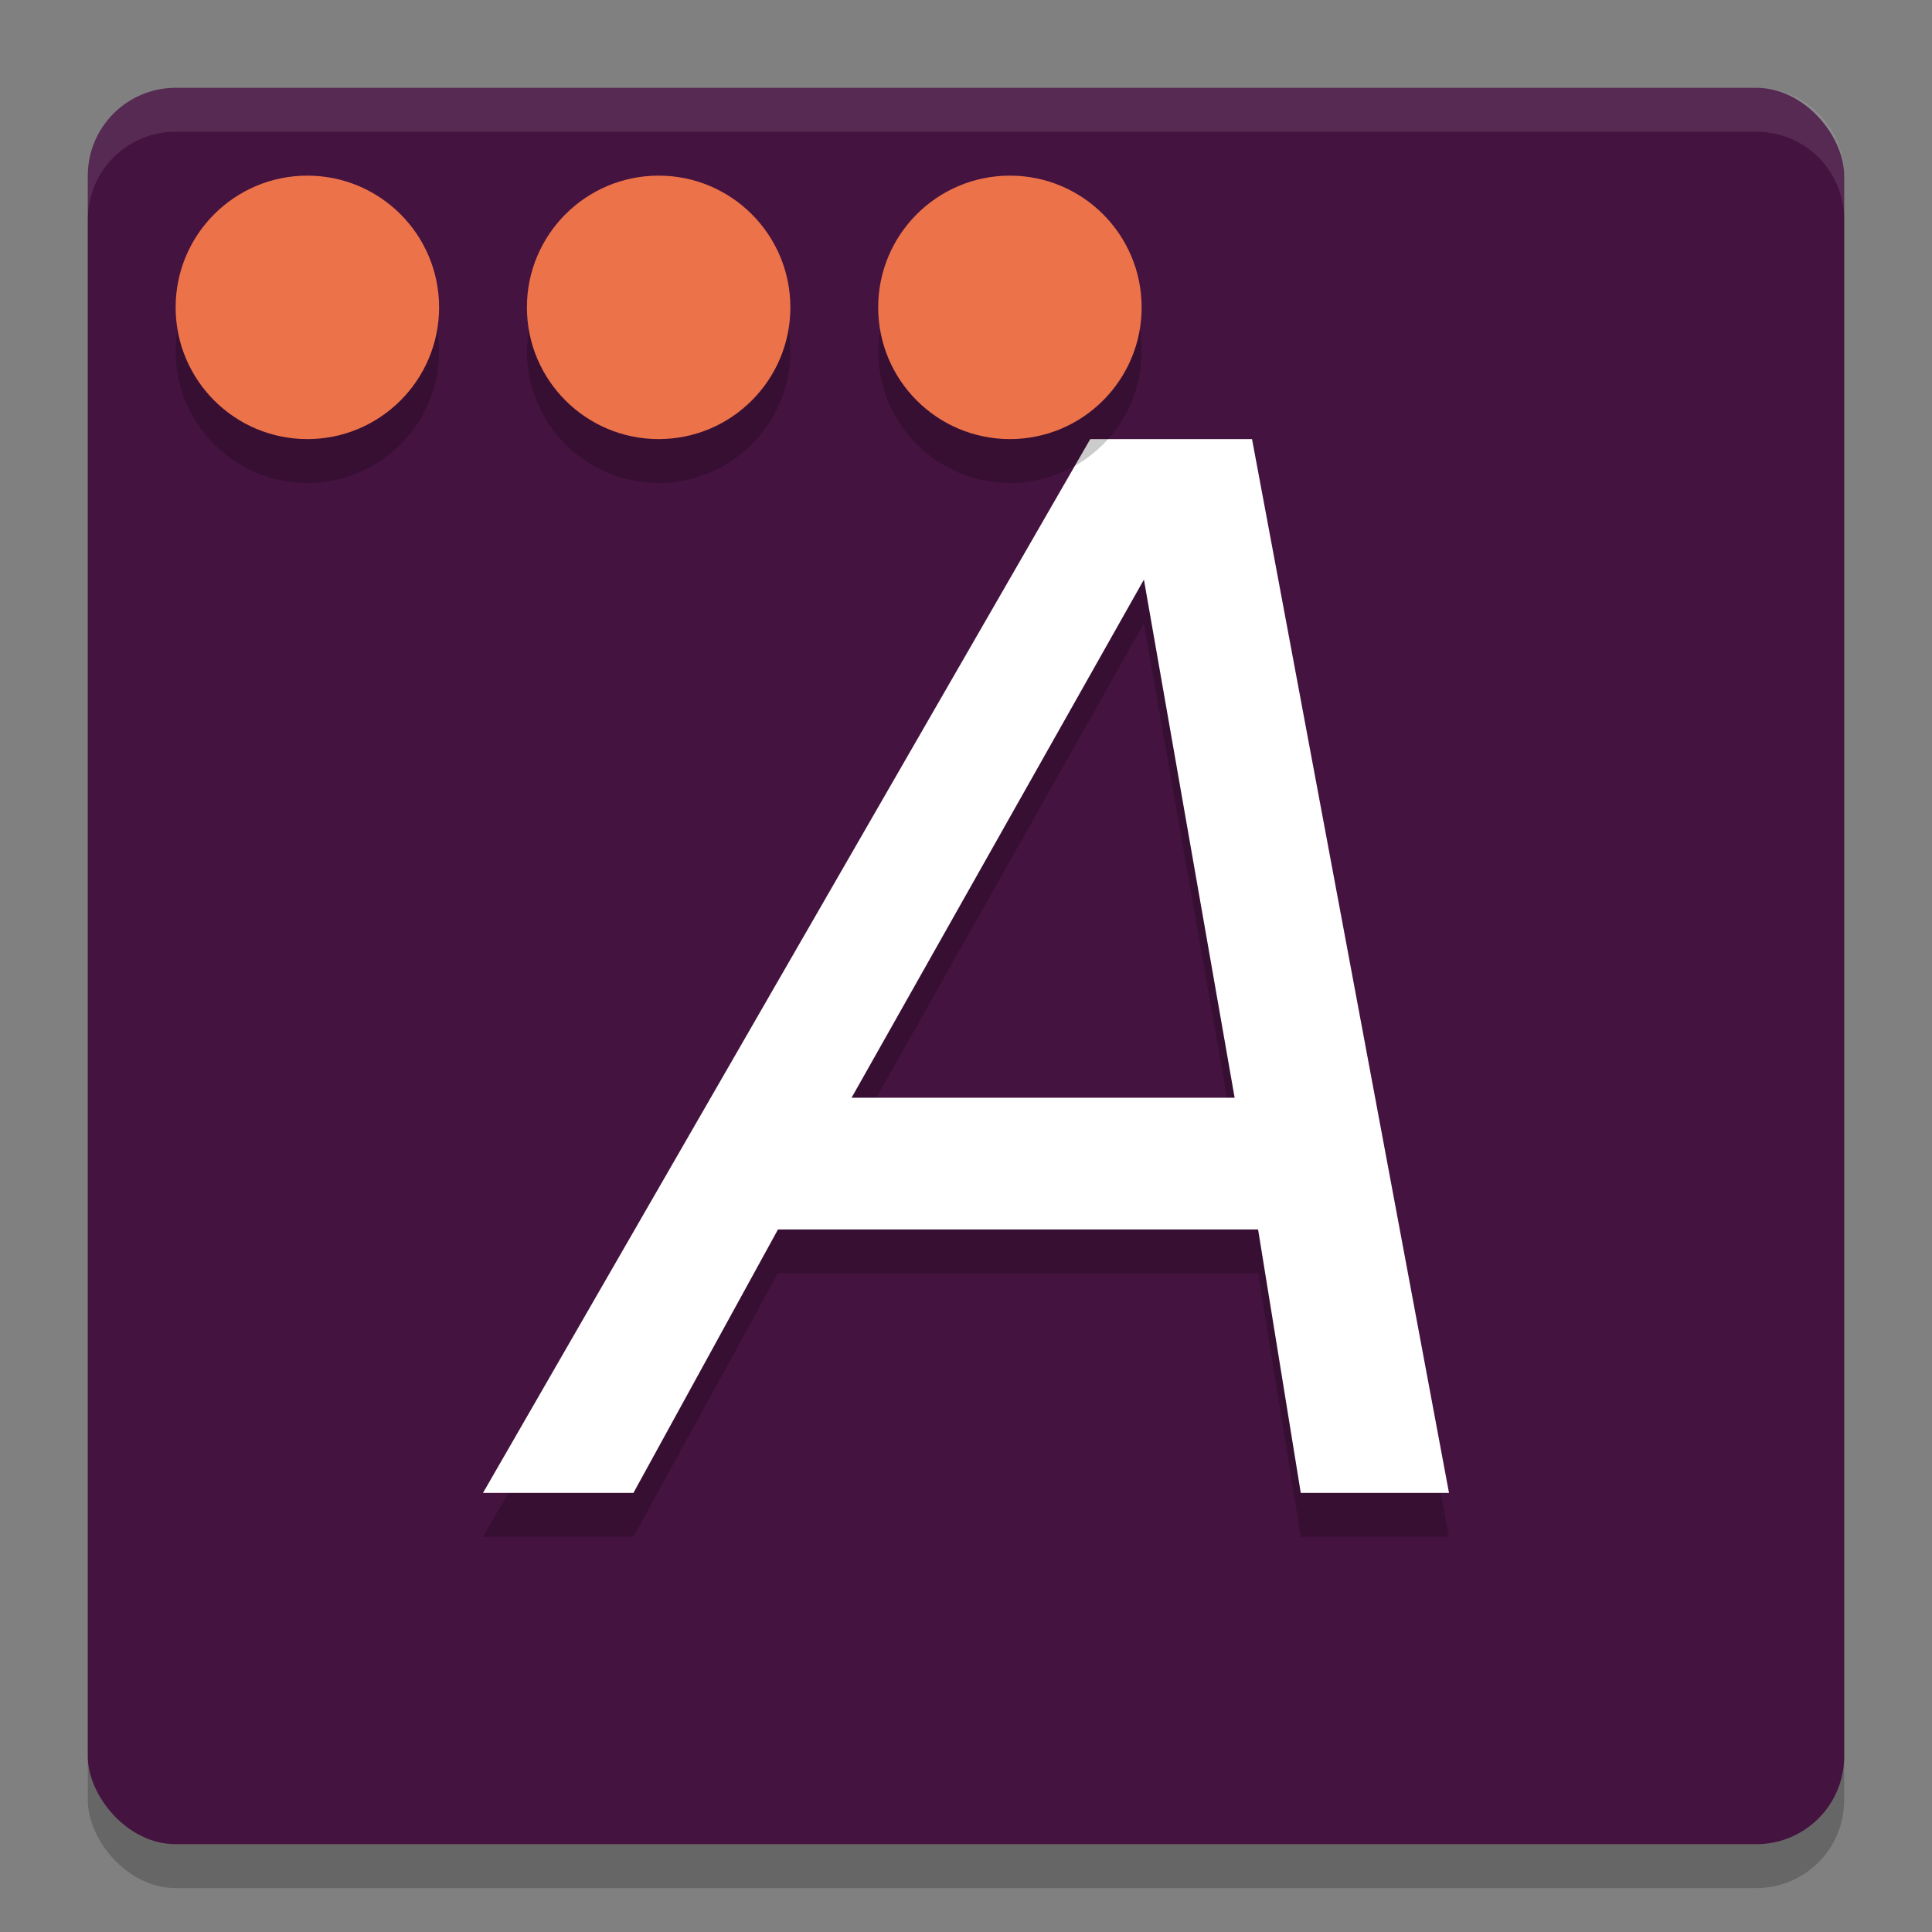 <svg xmlns="http://www.w3.org/2000/svg" width="22" height="22" version="1">
 <rect width="100%" height="100%" fill="#808080" stroke="none"/>
 <rect style="opacity:0.2" width="20" height="20" x="1" y="1.5" rx="1" ry="1"/>
 <rect style="fill:#451340" width="20" height="20" x="1" y="1" rx="1" ry="1"/>
 <path style="opacity:0.1;fill:#ffffff" d="M 2,1 C 1.446,1 1,1.446 1,2 v 0.5 c 0,-0.554 0.446,-1 1,-1 h 18 c 0.554,0 1,0.446 1,1 V 2 C 21,1.446 20.554,1 20,1 Z"/>
 <path style="opacity:0.2" d="M 12.415,5.5 5.5,17.5 h 1.713 l 1.646,-3 h 5.467 l 0.486,3 H 16.5 L 14.257,5.5 Z M 13.026,7.1 14.059,13 H 9.697 Z"/>
 <path style="fill:#ffffff" d="M 12.415,5 5.5,17 h 1.713 l 1.646,-3 h 5.467 l 0.486,3 H 16.5 L 14.257,5 Z M 13.026,6.6 14.059,12.5 H 9.697 Z"/>
 <circle style="opacity:0.2" cx="3.5" cy="4" r="1.5"/>
 <circle style="fill:#ec7249" cx="3.5" cy="3.5" r="1.5"/>
 <circle style="opacity:0.2" cx="7.5" cy="4" r="1.5"/>
 <circle style="fill:#ec7249" cx="7.5" cy="3.5" r="1.5"/>
 <circle style="opacity:0.2" cx="11.5" cy="4" r="1.5"/>
 <circle style="fill:#ec7249" cx="11.5" cy="3.5" r="1.5"/>
</svg>
